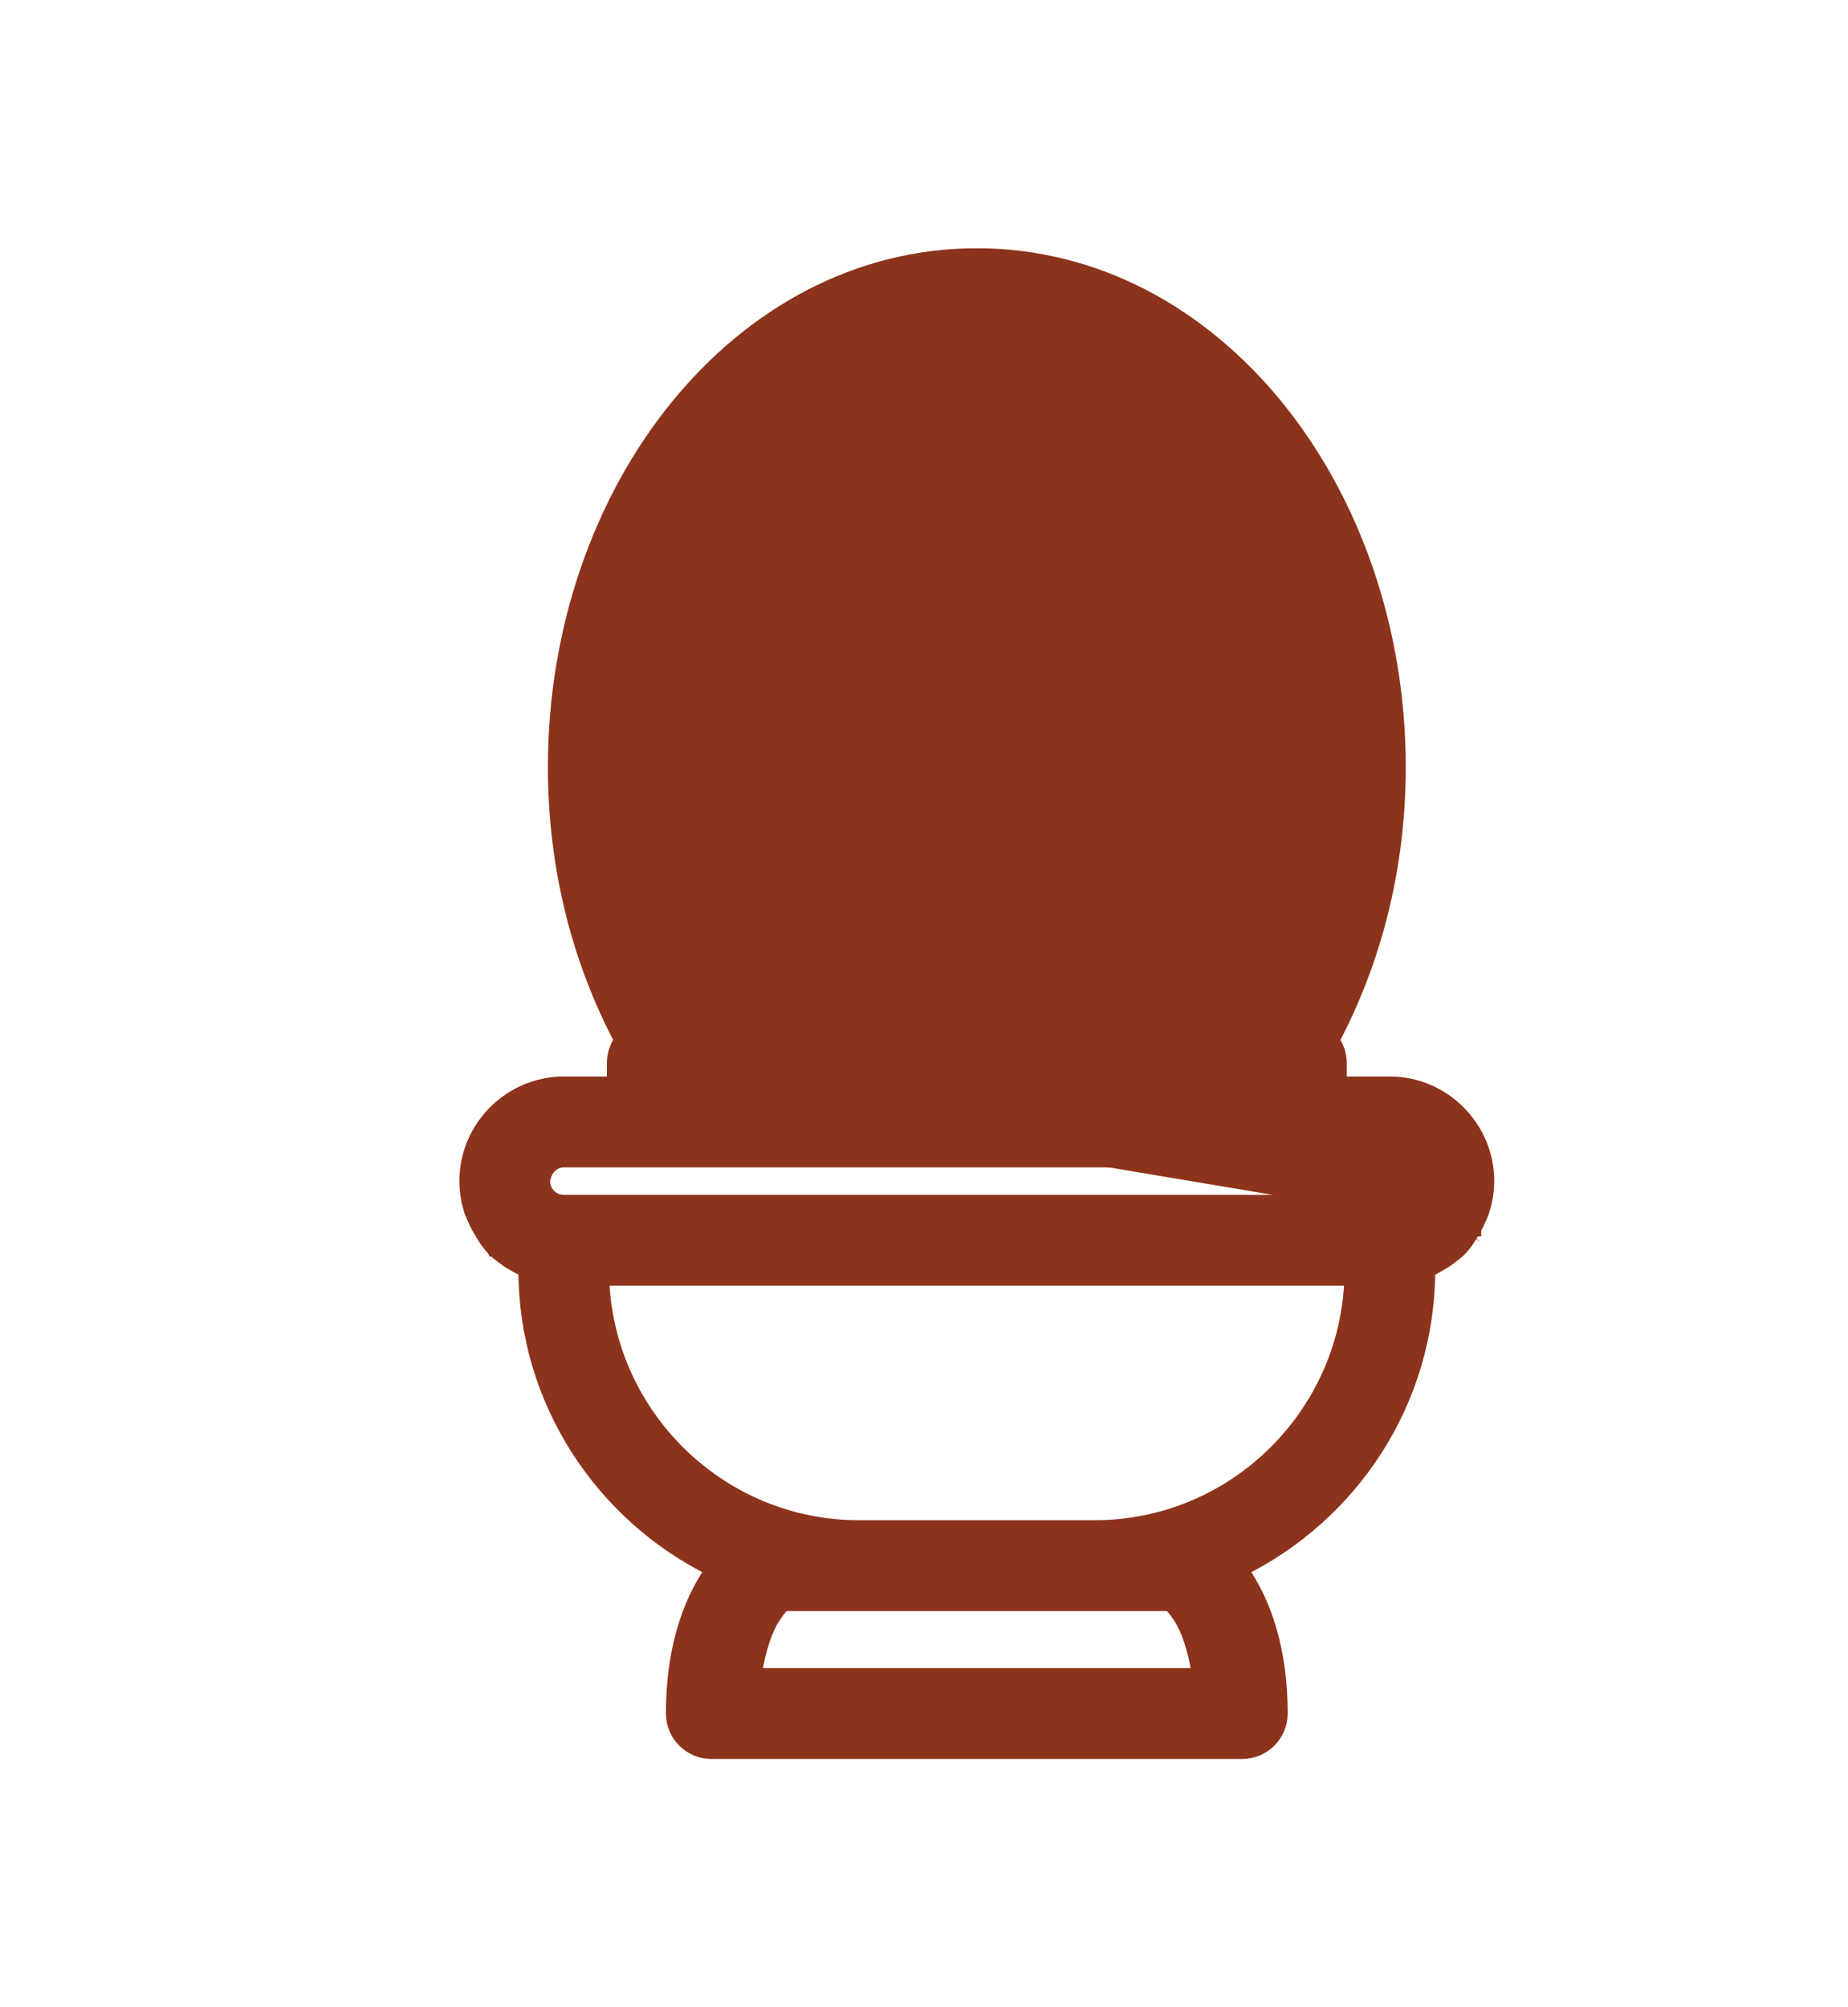 <svg width="35" height="38" viewBox="0 0 35 38" fill="none" xmlns="http://www.w3.org/2000/svg">
<path d="M11.644 20.53V20.12V20.118H11.644C11.646 19.965 11.695 19.818 11.787 19.696C10.993 18.2 10.527 16.441 10.527 14.52C10.527 9.295 13.993 4.85 18.5 4.85C23.007 4.85 26.474 9.295 26.474 14.52C26.474 16.441 26.007 18.2 25.213 19.696C25.305 19.818 25.354 19.965 25.356 20.118L25.356 20.12L25.356 20.53H26.323C27.326 20.53 28.15 21.357 28.15 22.36C28.15 22.485 28.136 22.607 28.112 22.722L28.112 22.723C28.098 22.793 28.076 22.868 28.055 22.931C28.043 22.972 28.022 23.016 28.008 23.046C28.004 23.054 28.001 23.061 27.998 23.067C27.97 23.136 27.941 23.194 27.903 23.258M11.644 20.53L8.944 22.93C8.944 22.93 8.944 22.93 8.944 22.93C8.957 22.971 8.978 23.016 8.992 23.046C8.996 23.054 8.999 23.061 9.002 23.067C9.03 23.136 9.059 23.194 9.097 23.258C9.163 23.372 9.237 23.5 9.339 23.612C9.348 23.623 9.357 23.631 9.361 23.635L9.365 23.638L9.366 23.64L9.367 23.64L9.383 23.656L9.383 23.656L9.385 23.658C9.438 23.709 9.496 23.752 9.546 23.79C9.555 23.796 9.564 23.803 9.572 23.809C9.644 23.865 9.724 23.909 9.792 23.947C9.801 23.952 9.809 23.956 9.818 23.961L9.819 23.962C9.825 23.965 9.831 23.968 9.837 23.971C9.876 23.993 9.921 24.017 9.968 24.039V24.04C9.968 26.527 11.425 28.685 13.526 29.71C13.495 29.749 13.463 29.791 13.433 29.837L13.432 29.838C13.077 30.383 12.762 31.225 12.762 32.44C12.762 32.831 13.08 33.15 13.471 33.15H23.529C23.92 33.15 24.238 32.831 24.238 32.44C24.238 31.225 23.923 30.383 23.568 29.838L23.567 29.837C23.537 29.791 23.505 29.749 23.474 29.71C25.575 28.685 27.032 26.527 27.032 24.04V24.039C27.084 24.016 27.132 23.989 27.175 23.965L27.182 23.961C27.191 23.956 27.199 23.952 27.208 23.947C27.276 23.909 27.355 23.865 27.427 23.809C27.434 23.804 27.442 23.799 27.449 23.793C27.507 23.75 27.575 23.701 27.636 23.638C27.636 23.637 27.636 23.637 27.637 23.637L27.652 23.621L27.652 23.621L27.656 23.617C27.761 23.505 27.836 23.374 27.903 23.258M11.644 20.53H10.677C9.674 20.53 8.85 21.357 8.85 22.36C8.85 22.479 8.863 22.594 8.884 22.704C8.884 22.711 8.884 22.719 8.886 22.729C8.887 22.735 8.888 22.742 8.89 22.749L11.644 20.53ZM27.903 23.258C27.902 23.258 27.902 23.259 27.902 23.259L27.773 23.183L27.903 23.257C27.903 23.257 27.903 23.258 27.903 23.258ZM22.262 20.53V20.121V20.12H22.412C22.41 19.829 22.63 19.586 22.918 19.56L22.262 20.53ZM22.262 20.53H19.925C20.685 20.2 21.347 19.619 21.854 18.893C22.657 17.743 23.121 16.198 23.121 14.52C23.121 12.842 22.657 11.297 21.854 10.147C21.05 8.996 19.858 8.21 18.5 8.21C17.142 8.21 15.95 8.996 15.146 10.147C14.343 11.297 13.879 12.842 13.879 14.52C13.879 16.198 14.343 17.743 15.146 18.893C15.653 19.619 16.315 20.2 17.075 20.53H14.738V20.12C14.738 19.729 14.42 19.41 14.029 19.41H13.259C12.449 18.04 11.944 16.373 11.944 14.52C11.944 9.89 14.96 6.27 18.5 6.27C22.041 6.27 25.056 9.89 25.056 14.52C25.056 16.373 24.551 18.04 23.741 19.41L22.262 20.53ZM18.5 9.63C19.301 9.63 20.07 10.09 20.682 10.966C21.294 11.841 21.703 13.106 21.703 14.52C21.703 15.934 21.294 17.199 20.682 18.074C20.07 18.95 19.301 19.41 18.5 19.41C17.699 19.41 16.93 18.95 16.318 18.074C15.707 17.199 15.297 15.934 15.297 14.52C15.297 13.106 15.707 11.841 16.318 10.966C16.93 10.09 17.699 9.63 18.5 9.63ZM10.677 21.95H26.323C26.55 21.95 26.732 22.132 26.732 22.36C26.732 22.588 26.55 22.77 26.323 22.77H10.677C10.45 22.77 10.268 22.588 10.268 22.36C10.268 22.316 10.281 22.273 10.308 22.208C10.373 22.054 10.514 21.95 10.677 21.95ZM25.612 24.19C25.533 26.812 23.37 28.93 20.735 28.93H16.265C13.63 28.93 11.467 26.812 11.388 24.19H25.612ZM14.809 30.377C14.822 30.364 14.832 30.356 14.84 30.35H22.16C22.169 30.356 22.178 30.364 22.191 30.377C22.227 30.412 22.285 30.48 22.373 30.615C22.51 30.824 22.648 31.205 22.729 31.73H14.271C14.352 31.205 14.49 30.824 14.627 30.614C14.715 30.48 14.773 30.412 14.809 30.377Z" fill="#8C331B" stroke="#8C331B" stroke-width="0.3"/>
</svg>
